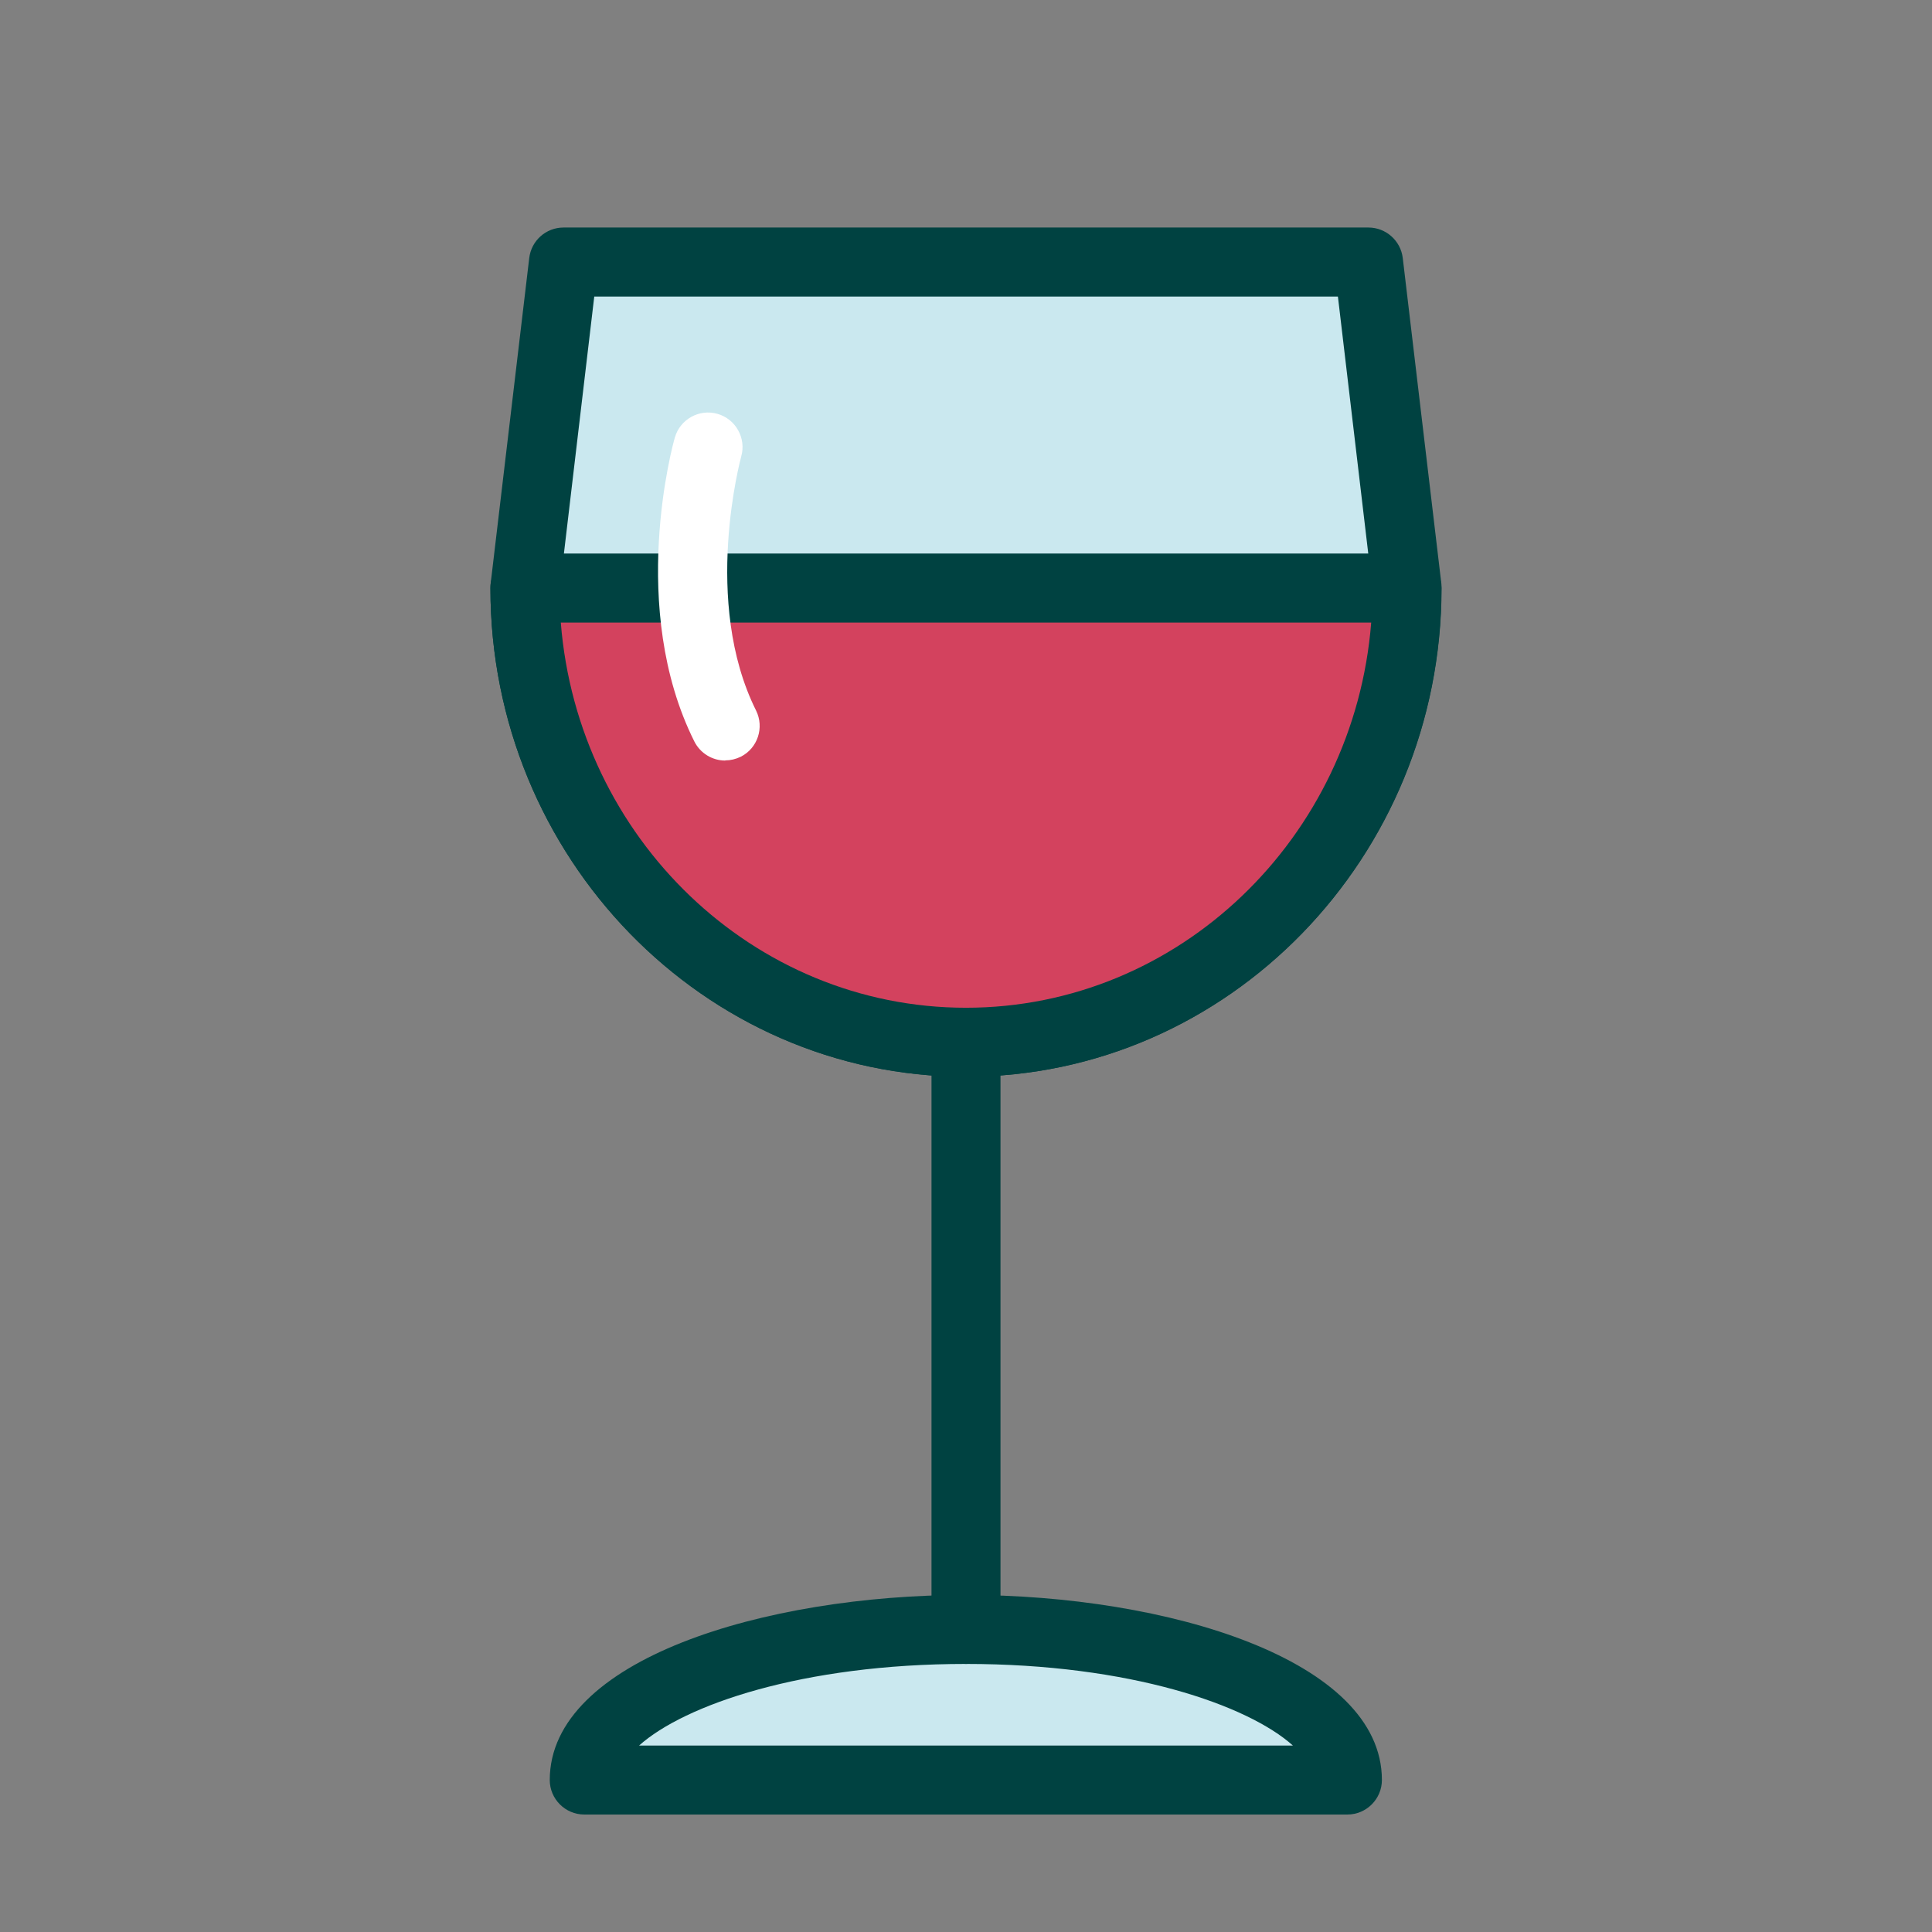 <svg xmlns="http://www.w3.org/2000/svg" id="flatten_icons" data-name="flatten icons" viewBox="0 0 112 112"><rect x="0" y="0" width="112" height="112" fill="#808080" stroke="none"/><defs><style>.cls-3,.cls-5{stroke-width:0}.cls-3{fill:#cae8ef}.cls-5{fill:#004241}</style></defs><g id="vin"><path d="M0 0h112v112H0z" style="fill:none;stroke-width:0"/><path d="M56 60.42c14.12 0 25.57-11.79 25.57-26.33l-2.24-18.9H32.67l-2.24 18.9c0 14.54 11.45 26.33 25.57 26.33" class="cls-3"/><path d="M56 62.42c-15.2 0-27.57-12.71-27.57-28.33 0-.08 0-.16.01-.23l2.24-18.9c.12-1.01.97-1.77 1.99-1.77h46.66c1.01 0 1.87.76 1.99 1.77l2.24 18.9c0 .08.01.16.01.23 0 15.62-12.37 28.33-27.57 28.33M32.43 34.21C32.49 47.57 43.04 58.42 56 58.42s23.51-10.85 23.57-24.21l-2.01-17.02H34.45l-2.01 17.02Z" class="cls-5"/><path d="M56 60.42c14.12 0 25.57-11.79 25.57-26.33H30.43c0 14.54 11.45 26.33 25.57 26.33" style="stroke-width:0;fill:#d3425e"/><path d="M56 62.42c-15.2 0-27.57-12.71-27.57-28.33 0-1.1.9-2 2-2h51.13c1.1 0 2 .9 2 2 0 15.62-12.37 28.33-27.57 28.33ZM32.51 36.09C33.5 48.57 43.66 58.42 56 58.42s22.5-9.84 23.49-22.33z" class="cls-5"/><path d="M56 94.46c12.22 0 22.12 3.91 22.12 8.73H33.87c0-4.82 9.91-8.73 22.12-8.73Z" class="cls-3"/><path d="M78.12 105.19H33.87c-1.1 0-2-.9-2-2 0-6.97 12.43-10.73 24.12-10.73s24.12 3.76 24.12 10.73c0 1.1-.9 2-2 2Zm-41.07-4h37.9c-2.62-2.35-9.46-4.73-18.95-4.73s-16.33 2.38-18.95 4.73" class="cls-5"/><path d="M56 96.46c-1.1 0-2-.9-2-2V60.42c0-1.1.9-2 2-2s2 .9 2 2v34.04c0 1.1-.9 2-2 2" class="cls-5"/><path d="M42.04 44.09c-.73 0-1.44-.41-1.79-1.11-3.86-7.73-1.25-17.21-1.13-17.61.3-1.06 1.41-1.68 2.47-1.38s1.68 1.41 1.38 2.47c-.03.12-2.29 8.42.86 14.73.49.99.09 2.19-.89 2.68-.29.14-.59.21-.89.21Z" style="stroke-width:0;fill:#fff"/></g></svg>